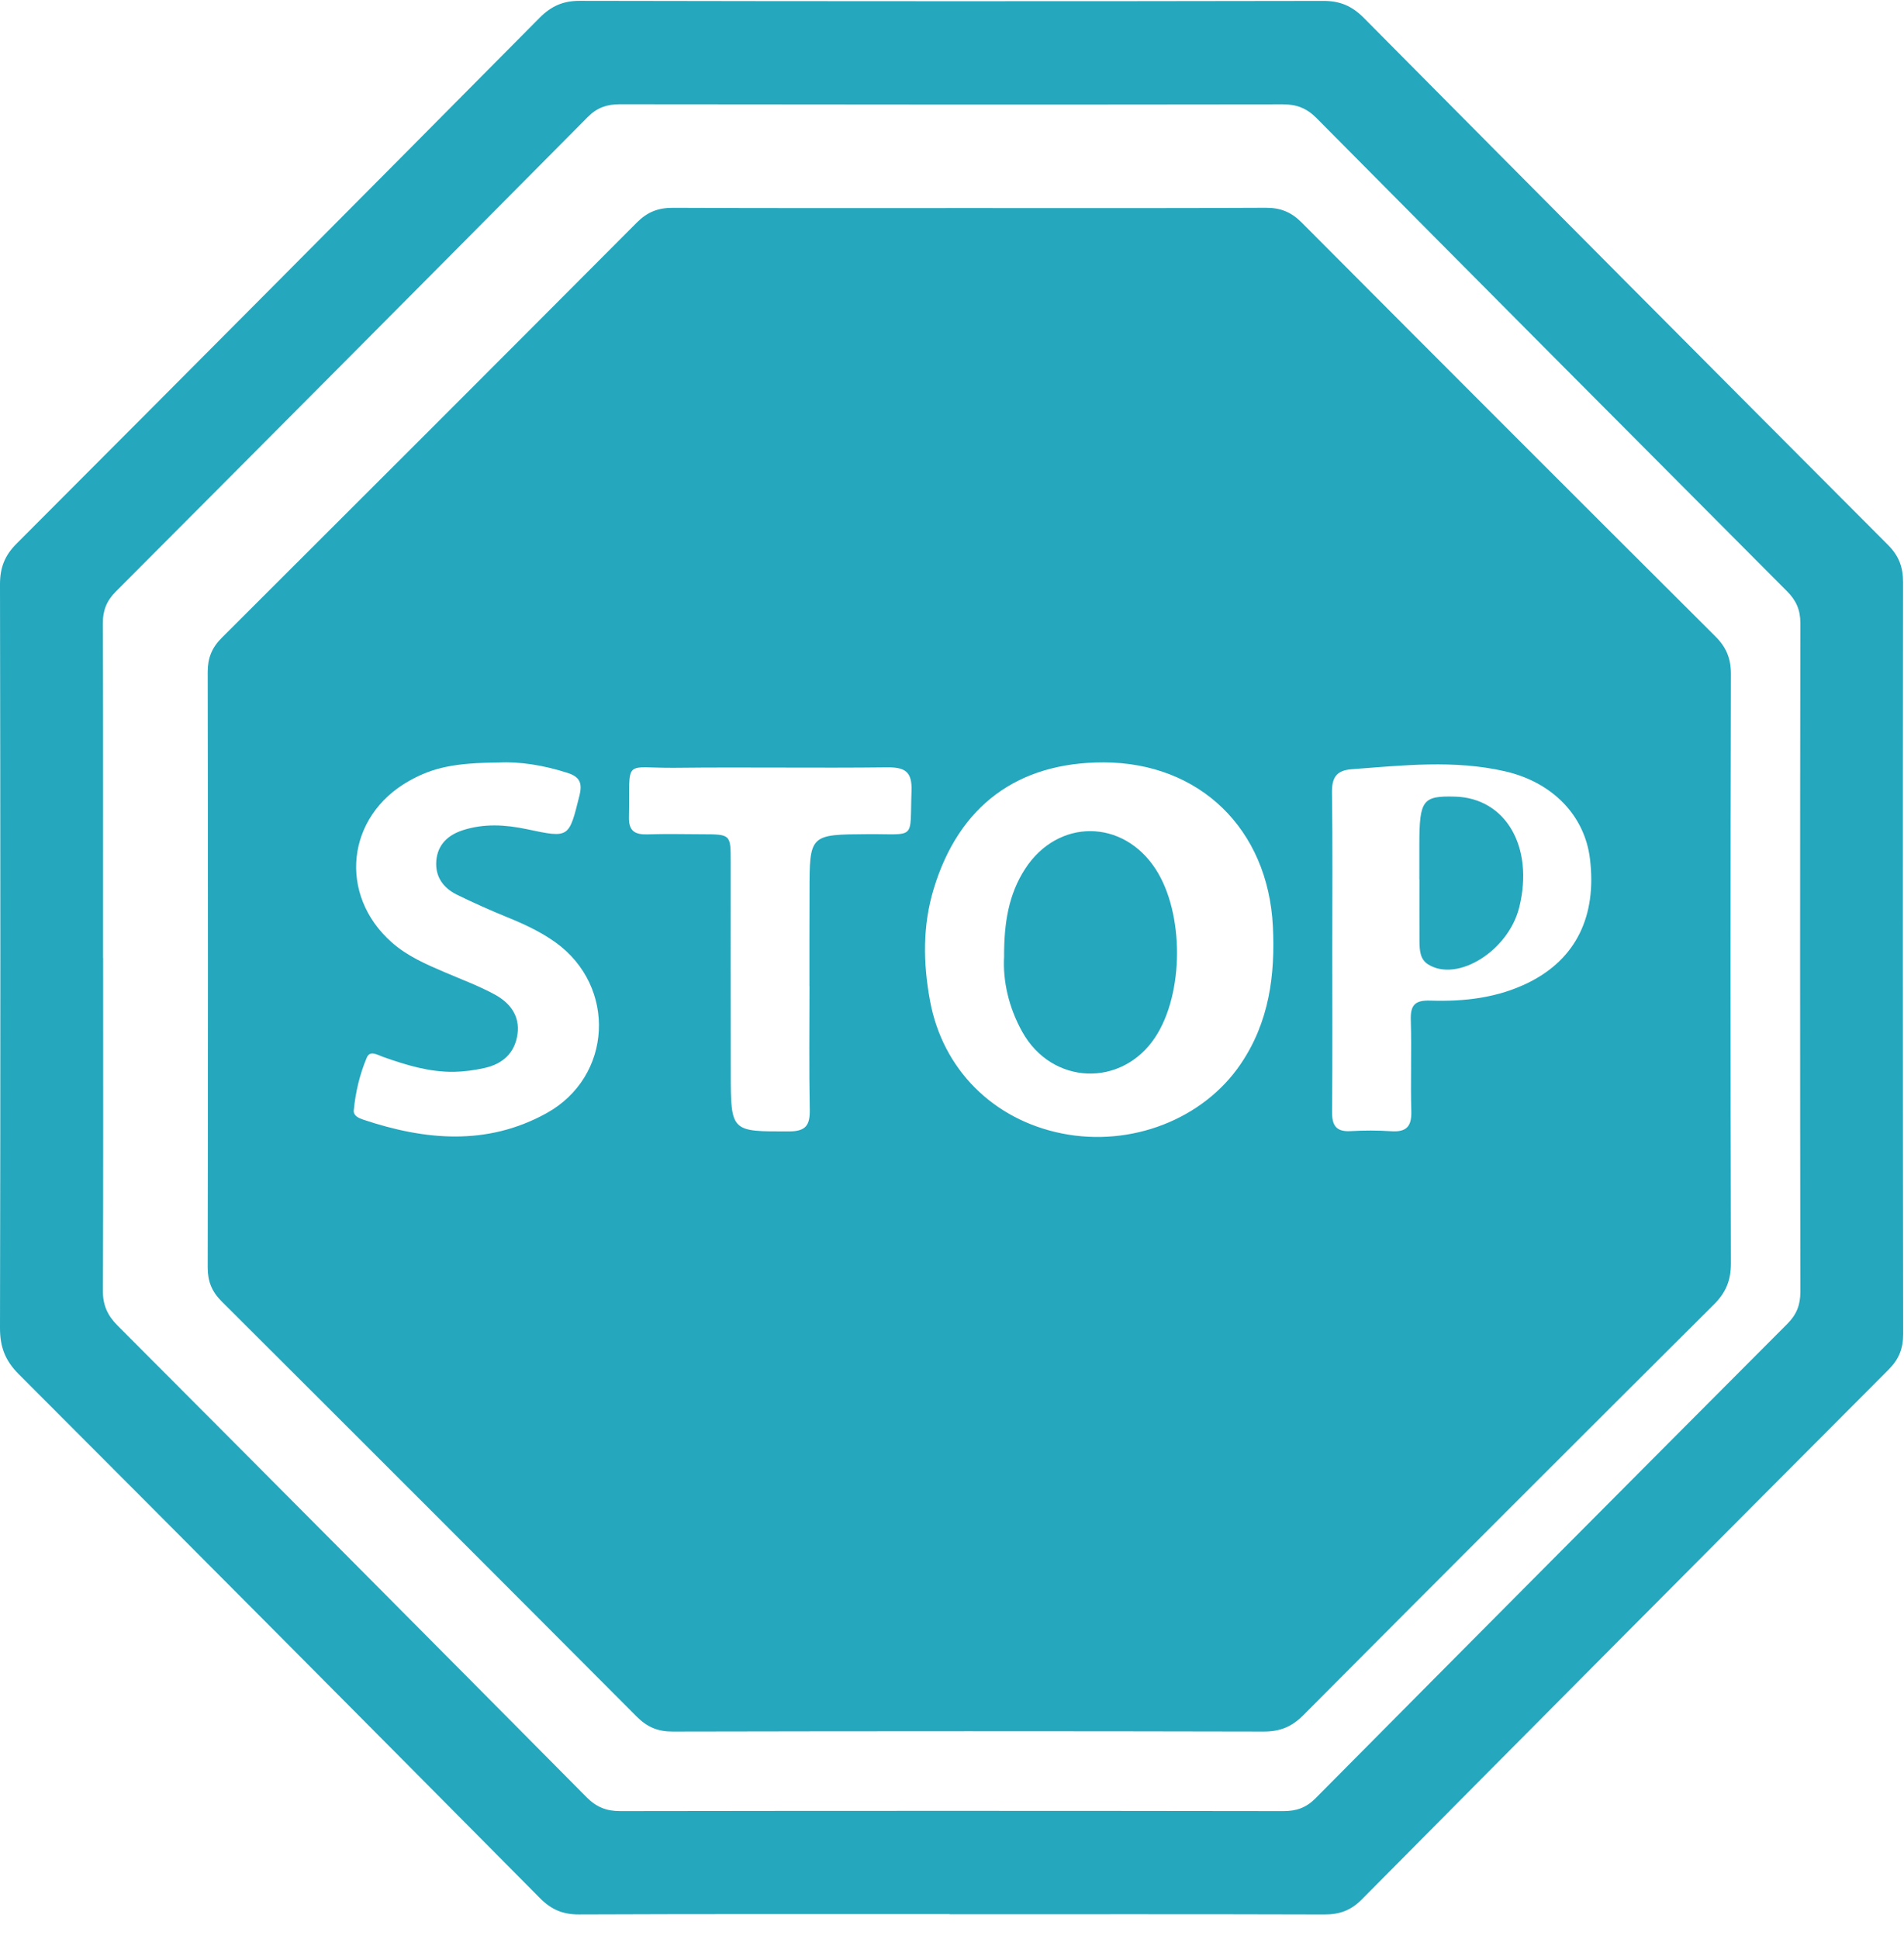 <?xml version="1.0" encoding="UTF-8"?>
<svg width="55px" height="56px" viewBox="0 0 55 56" version="1.1" xmlns="http://www.w3.org/2000/svg" xmlns:xlink="http://www.w3.org/1999/xlink">
    <!-- Generator: Sketch 55.2 (78181) - https://sketchapp.com -->
    <title>STOCK Copy</title>
    <desc>Created with Sketch.</desc>
    <g id="Dashboards" stroke="none" stroke-width="1" fill="none" fill-rule="evenodd">
        <g id="Bitacora-+-SOP-Copy" transform="translate(-585, -369)" fill="#25A7BD">
            <g id="Group-3" transform="translate(170, 71)">
                <g id="Group-7" transform="translate(87, 290)">
                    <g id="Group-4" transform="translate(328, 0)">
                        <g id="RESTRICCION" transform="translate(0, 8)">
                            <path d="M2.977,27.662 L2.98,27.662 C2.98,30.862 2.987,34.062 2.972,37.262 C2.969,37.687 3.105,37.985 3.4,38.281 C7.923,42.813 12.438,47.352 16.947,51.899 C17.229,52.182 17.518,52.297 17.916,52.297 C24.303,52.287 30.689,52.288 37.076,52.297 C37.449,52.297 37.73,52.2 37.999,51.929 C42.536,47.355 47.079,42.789 51.629,38.228 C51.896,37.96 52.007,37.683 52.006,37.305 C51.997,30.866 51.996,24.427 52.006,17.988 C52.006,17.605 51.882,17.335 51.618,17.07 C47.083,12.523 42.553,7.97 38.03,3.41 C37.748,3.126 37.459,3.012 37.061,3.013 C30.675,3.022 24.288,3.02 17.901,3.011 C17.529,3.011 17.247,3.108 16.978,3.379 C12.441,7.953 7.897,12.519 3.347,17.08 C3.08,17.348 2.969,17.626 2.971,18.003 C2.982,21.223 2.977,24.442 2.977,27.662 L2.977,27.662 Z M27.432,55.272 C23.862,55.272 20.292,55.266 16.723,55.281 C16.261,55.283 15.928,55.142 15.603,54.815 C10.59,49.761 5.57,44.712 0.538,39.677 C0.15,39.288 -0.001,38.894 1.65735468e-05,38.347 C0.015,31.191 0.012,24.034 1.65735468e-05,16.877 C-0.001,16.396 0.133,16.044 0.478,15.699 C5.522,10.649 10.557,5.588 15.583,0.518 C15.922,0.175 16.265,0.023 16.749,0.024 C23.908,0.038 31.067,0.039 38.225,0.026 C38.71,0.025 39.055,0.173 39.394,0.515 C44.434,5.597 49.483,10.67 54.539,15.737 C54.852,16.05 54.974,16.376 54.973,16.816 C54.964,24.05 54.966,31.284 54.976,38.519 C54.976,38.937 54.856,39.247 54.558,39.545 C49.476,44.64 44.4,49.741 39.333,54.852 C39.017,55.169 38.69,55.283 38.257,55.282 C34.649,55.271 31.041,55.276 27.432,55.276 L27.432,55.272 Z" id="Fill-1"></path>
                            <path d="M23.383,28.472 L23.381,28.472 C23.381,28.022 23.381,27.573 23.381,27.123 C23.382,26.674 23.384,26.224 23.384,25.775 C23.384,24.089 23.384,24.098 25.075,24.087 C26.485,24.078 26.278,24.279 26.331,22.839 C26.351,22.275 26.139,22.152 25.619,22.158 C23.587,22.182 21.554,22.148 19.521,22.171 C17.966,22.189 18.204,21.856 18.168,23.6 C18.16,24 18.345,24.104 18.704,24.093 C19.231,24.076 19.759,24.088 20.287,24.09 C21.107,24.092 21.107,24.093 21.107,24.887 C21.108,26.92 21.105,28.953 21.109,30.985 C21.112,32.691 21.115,32.675 22.799,32.67 C23.275,32.668 23.399,32.493 23.391,32.048 C23.368,30.856 23.383,29.664 23.383,28.472 M14.414,22.019 C13.143,22.027 12.51,22.161 11.822,22.547 C10,23.568 9.759,25.841 11.322,27.217 C11.772,27.613 12.309,27.844 12.848,28.075 C13.333,28.283 13.831,28.467 14.293,28.718 C14.725,28.953 15.024,29.327 14.948,29.865 C14.871,30.414 14.513,30.727 13.988,30.841 C13.703,30.903 13.409,30.945 13.119,30.95 C12.405,30.961 11.73,30.755 11.064,30.518 C10.907,30.463 10.688,30.319 10.596,30.537 C10.391,31.022 10.269,31.538 10.219,32.064 C10.205,32.217 10.361,32.286 10.494,32.331 C12.278,32.928 14.065,33.092 15.779,32.149 C17.698,31.094 17.821,28.487 16.048,27.213 C15.616,26.903 15.138,26.683 14.647,26.483 C14.159,26.284 13.676,26.069 13.203,25.837 C12.804,25.641 12.565,25.315 12.604,24.85 C12.644,24.384 12.945,24.112 13.364,23.975 C13.974,23.775 14.599,23.812 15.217,23.943 C16.448,24.204 16.432,24.206 16.738,22.974 C16.83,22.605 16.742,22.429 16.392,22.317 C15.714,22.1 15.025,21.987 14.414,22.019 M38.485,27.412 C38.485,28.976 38.493,30.54 38.479,32.104 C38.475,32.499 38.597,32.686 39.014,32.662 C39.403,32.64 39.797,32.639 40.186,32.665 C40.616,32.694 40.78,32.536 40.768,32.096 C40.743,31.217 40.78,30.336 40.753,29.457 C40.74,29.024 40.869,28.879 41.317,28.893 C42.3,28.925 43.269,28.815 44.168,28.366 C45.524,27.688 46.131,26.456 45.928,24.794 C45.776,23.552 44.851,22.589 43.478,22.273 C42.007,21.935 40.527,22.102 39.047,22.212 C38.594,22.245 38.47,22.463 38.476,22.896 C38.498,24.401 38.485,25.907 38.485,27.412 M31.884,22.015 C29.396,22.01 27.702,23.268 26.975,25.655 C26.647,26.729 26.664,27.813 26.866,28.903 C27.23,30.873 28.682,32.329 30.672,32.729 C32.679,33.132 34.759,32.316 35.838,30.726 C36.661,29.515 36.839,28.159 36.769,26.748 C36.628,23.931 34.648,22.021 31.884,22.015 M28.06,6.008 C30.896,6.008 33.733,6.015 36.569,6 C36.994,5.998 37.303,6.127 37.602,6.427 C41.578,10.418 45.561,14.401 49.552,18.377 C49.866,18.69 50.001,19.013 50,19.462 C49.986,25.134 49.986,30.807 50,36.479 C50.001,36.969 49.857,37.322 49.51,37.667 C45.545,41.613 41.589,45.569 37.642,49.534 C37.312,49.865 36.971,50.001 36.505,50 C30.812,49.987 25.12,49.988 19.428,50 C19.001,50.001 18.693,49.87 18.395,49.571 C14.404,45.567 10.407,41.57 6.404,37.58 C6.118,37.295 5.999,36.999 6,36.596 C6.01,30.865 6.01,25.133 6,19.402 C6,18.999 6.121,18.701 6.406,18.417 C10.409,14.426 14.407,10.429 18.397,6.425 C18.697,6.124 19.01,5.999 19.434,6.001 C22.309,6.014 25.185,6.008 28.06,6.008" id="Fill-4"></path>
                            <path d="M29.005,27.625 C29.001,26.65 29.136,25.82 29.615,25.085 C30.562,23.631 32.439,23.641 33.384,25.098 C34.211,26.375 34.204,28.691 33.369,29.953 C32.402,31.413 30.386,31.334 29.529,29.794 C29.136,29.089 28.966,28.323 29.005,27.625" id="Fill-6"></path>
                            <path d="M41,25.393 C41,25.056 41,24.72 41,24.383 C41.002,23.101 41.094,22.978 42.028,23.003 C43.494,23.042 44.314,24.45 43.887,26.194 C43.578,27.457 42.096,28.377 41.253,27.847 C41.021,27.702 41.005,27.446 41.004,27.161 C41.001,26.572 41.003,25.982 41.003,25.393 L41,25.393 Z" id="Fill-8"></path>
                        </g>
                    </g>
                </g>
            </g>
        </g>
    </g>
</svg>